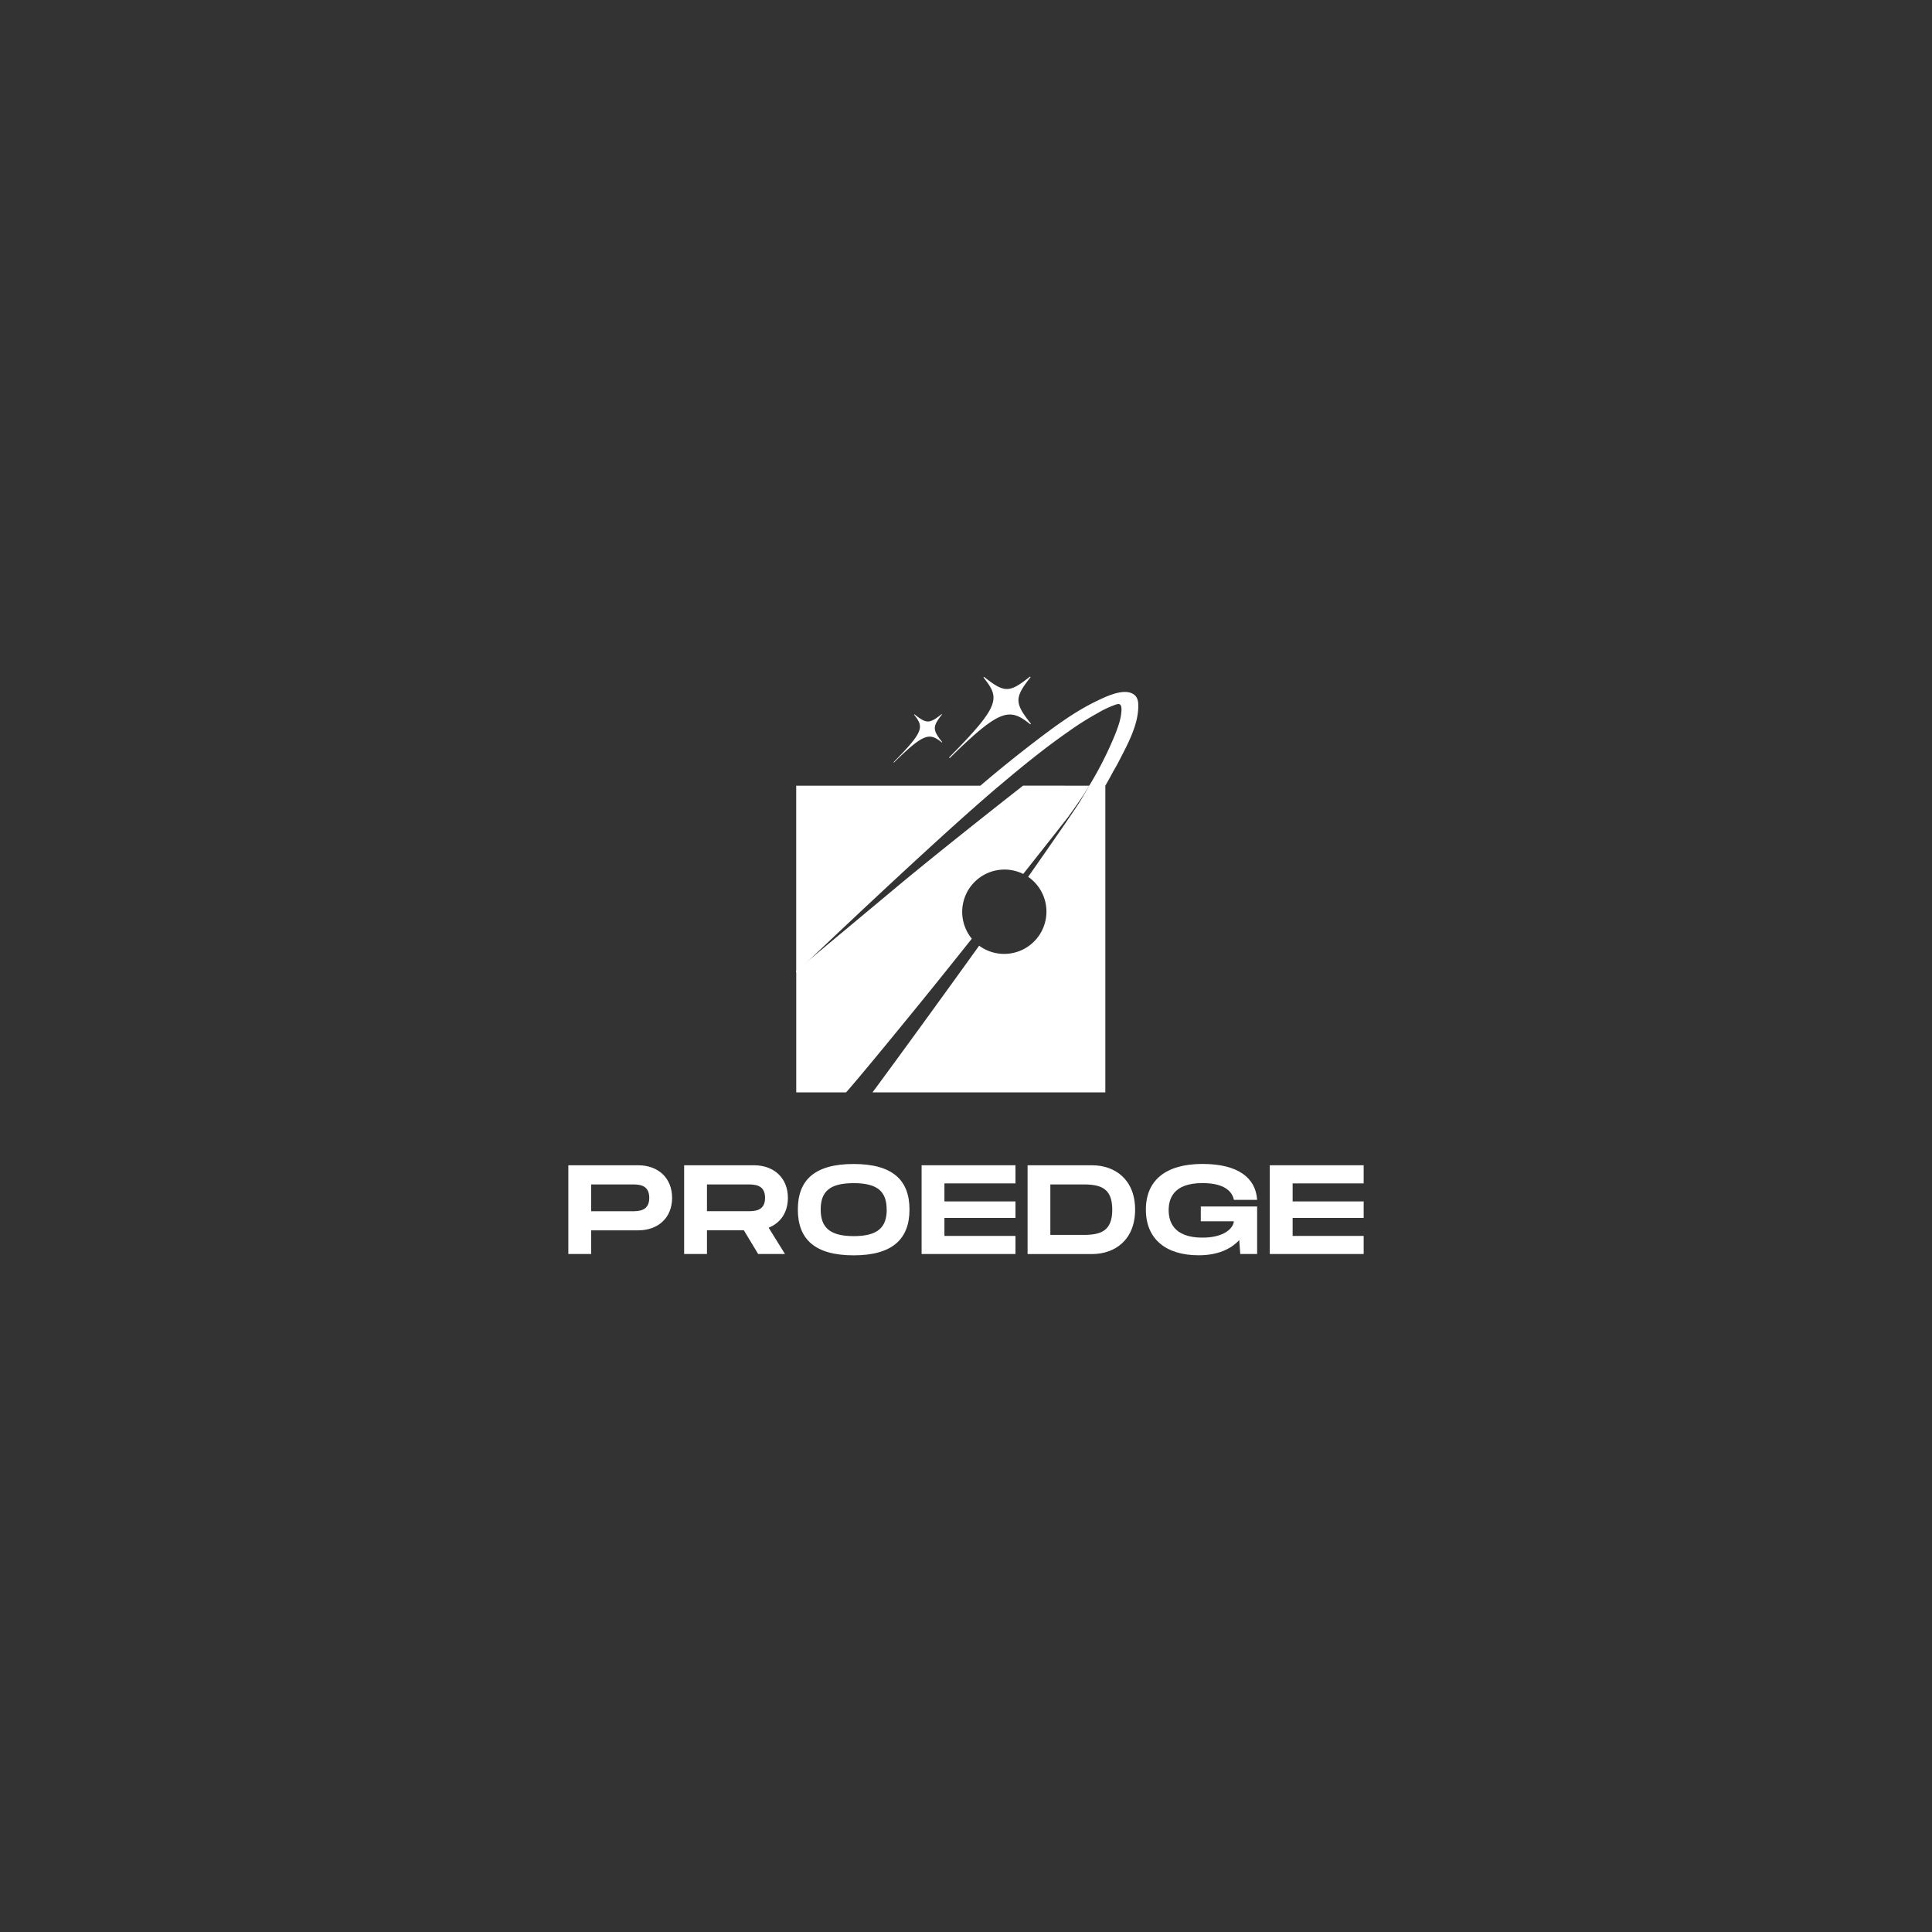 <svg id="Capa_1" data-name="Capa 1" xmlns="http://www.w3.org/2000/svg" viewBox="0 0 1080 1080"><rect x="0" y="0" width="1080" height="1080" fill="#333333" stroke="none"/><defs><style>.cls-1{fill:#fff;}</style></defs><path class="cls-1" d="M608.84,439.2l-2.58,4.21a3.4,3.4,0,0,0-.18.3c0,.06-.07.12-.11.17s-.18.28-.26.42l0,0c-2.71,4.12-5.56,8.14-8.42,12.12-.48.7-11.26,14.39-25.3,32.12a23.64,23.64,0,0,0-28.74,36.2c-10.45,13.11-20.35,25.46-27.48,34.23-30.29,37.26-40.65,49.3-42.81,51.67H445.1v-68l7.81-6.51c10.15-8.45,28.81-24,47.59-39.68,27.13-22.65,70.81-56.82,71.44-57.29Z"/><path class="cls-1" d="M636.29,395.7c-.34,10.21-6.13,20.76-10.69,29.58-2.17,4.23-2.34,4.07-4.54,8.27,0,0-.67,1.23-1.4,2.54s-1.52,2.72-1.77,3.11V610.65H487.73c11.75-15.83,35.85-48.94,59.62-82a23.63,23.63,0,1,0,27.4-38.5c14.51-20.67,26.89-38.72,29-42.16s4.55-7.91,5.11-8.83h0L609,439c.22-.39.39-.64.44-.72A200.06,200.06,0,0,0,623.59,410c1.5-3.95,2.85-7.6,3.23-11.74.15-1.58.28-3.59-.69-4.4-.48-.36-1.09-.47-2.7.12a55.06,55.06,0,0,0-9.72,4.59,160.75,160.75,0,0,0-15.47,9.68c-13.74,9.52-26.79,20.11-39.56,30.94-1,.78-1.87,1.56-2.79,2.34-29.91,25.52-83.07,75.74-103,94.65l-7.81,7.43V439.19H548.05q14.81-12.65,30.24-24.46c11.05-8.46,22.57-17.06,35.21-23.07,6.23-3,16.22-7.53,21.09-2.81C636.31,390.69,636.37,393.2,636.29,395.7Z"/><path class="cls-1" d="M526.54,399.45c-5.36,6.77-5.25,8.55.11,15.32a.15.15,0,0,1-.21.21c-6.78-5.36-9.75-5.4-26.66,11.22-.12.13-.33-.08-.2-.21,17.14-17.33,16.78-19.66,11.43-26.44a.15.15,0,0,1,.2-.21c6.78,5.36,8.35,5.26,15.12-.1A.15.15,0,0,1,526.54,399.45Z"/><path class="cls-1" d="M576,378.67c-9,11.39-8.84,14.37.17,25.76a.25.25,0,0,1-.35.35c-11.39-9-16.38-9.08-44.81,18.87-.21.2-.55-.14-.35-.35,28.83-29.15,28.23-33.07,19.22-44.46a.25.25,0,0,1,.35-.35c11.39,9,14,8.84,25.42-.17A.25.25,0,0,1,576,378.67Z"/><path class="cls-1" d="M375.71,669.61c0,11.07-7.73,18.16-19,18.16H330.46V701H317.7V651.39h39C368,651.39,375.71,658.55,375.71,669.61Zm-12.77,0c0-7.51-5.95-7.51-9.78-7.51h-22.7v15h22.7C357,677.06,362.94,677.06,362.94,669.61Z"/><path class="cls-1" d="M429.67,686.28,438.82,701h-15l-8-13.26H395.2V701H382.44V651.39h39c11.28,0,19,7.16,19,18.22C440.45,677.7,436.34,683.66,429.67,686.28Zm-34.47-9.22h22.7c3.83,0,9.78,0,9.78-7.45s-5.95-7.51-9.78-7.51H395.2Z"/><path class="cls-1" d="M446,676.14c0-16.45,9.36-25.46,31.21-25.46s31.2,9.08,31.2,25.46-9.43,25.6-31.2,25.6S446,692.66,446,676.14Zm49.65,0c0-10.07-5.11-14.75-18.44-14.75s-18.44,4.61-18.44,14.75S464,691,477.25,691,495.69,686.28,495.69,676.14Z"/><path class="cls-1" d="M527.94,661.53V671.6h39.72v9.22H527.94v10.07h39.72V701H515.18V651.39h52.48v10.14Z"/><path class="cls-1" d="M634.53,676.21c0,16.88-11.28,24.82-24.11,24.82h-36V651.39h36C623.25,651.39,634.53,659.33,634.53,676.21Zm-12.77,0c0-12.06-6.52-14.11-16.17-14.11H587.15v28.22h18.44C615.24,690.32,621.76,688.27,621.76,676.21Z"/><path class="cls-1" d="M671.25,674.44h31.49V701h-9.43l-.57-7.8c-4.68,5.11-12.13,8.51-22.69,8.51-18.3,0-29.5-9.08-29.5-25.53s11.2-25.53,31.63-25.53c19.85,0,29.78,7.73,30.56,20.07h-13c-.71-3.76-4.11-9.36-17.58-9.36-16.6,0-18.87,9.15-18.87,15.1s2.34,15.39,18.87,15.39c12.34,0,17.3-5.39,17.58-9.15H671.25Z"/><path class="cls-1" d="M722.59,661.53V671.6H762.3v9.22H722.59v10.07H762.3V701H709.82V651.39H762.3v10.14Z"/></svg>